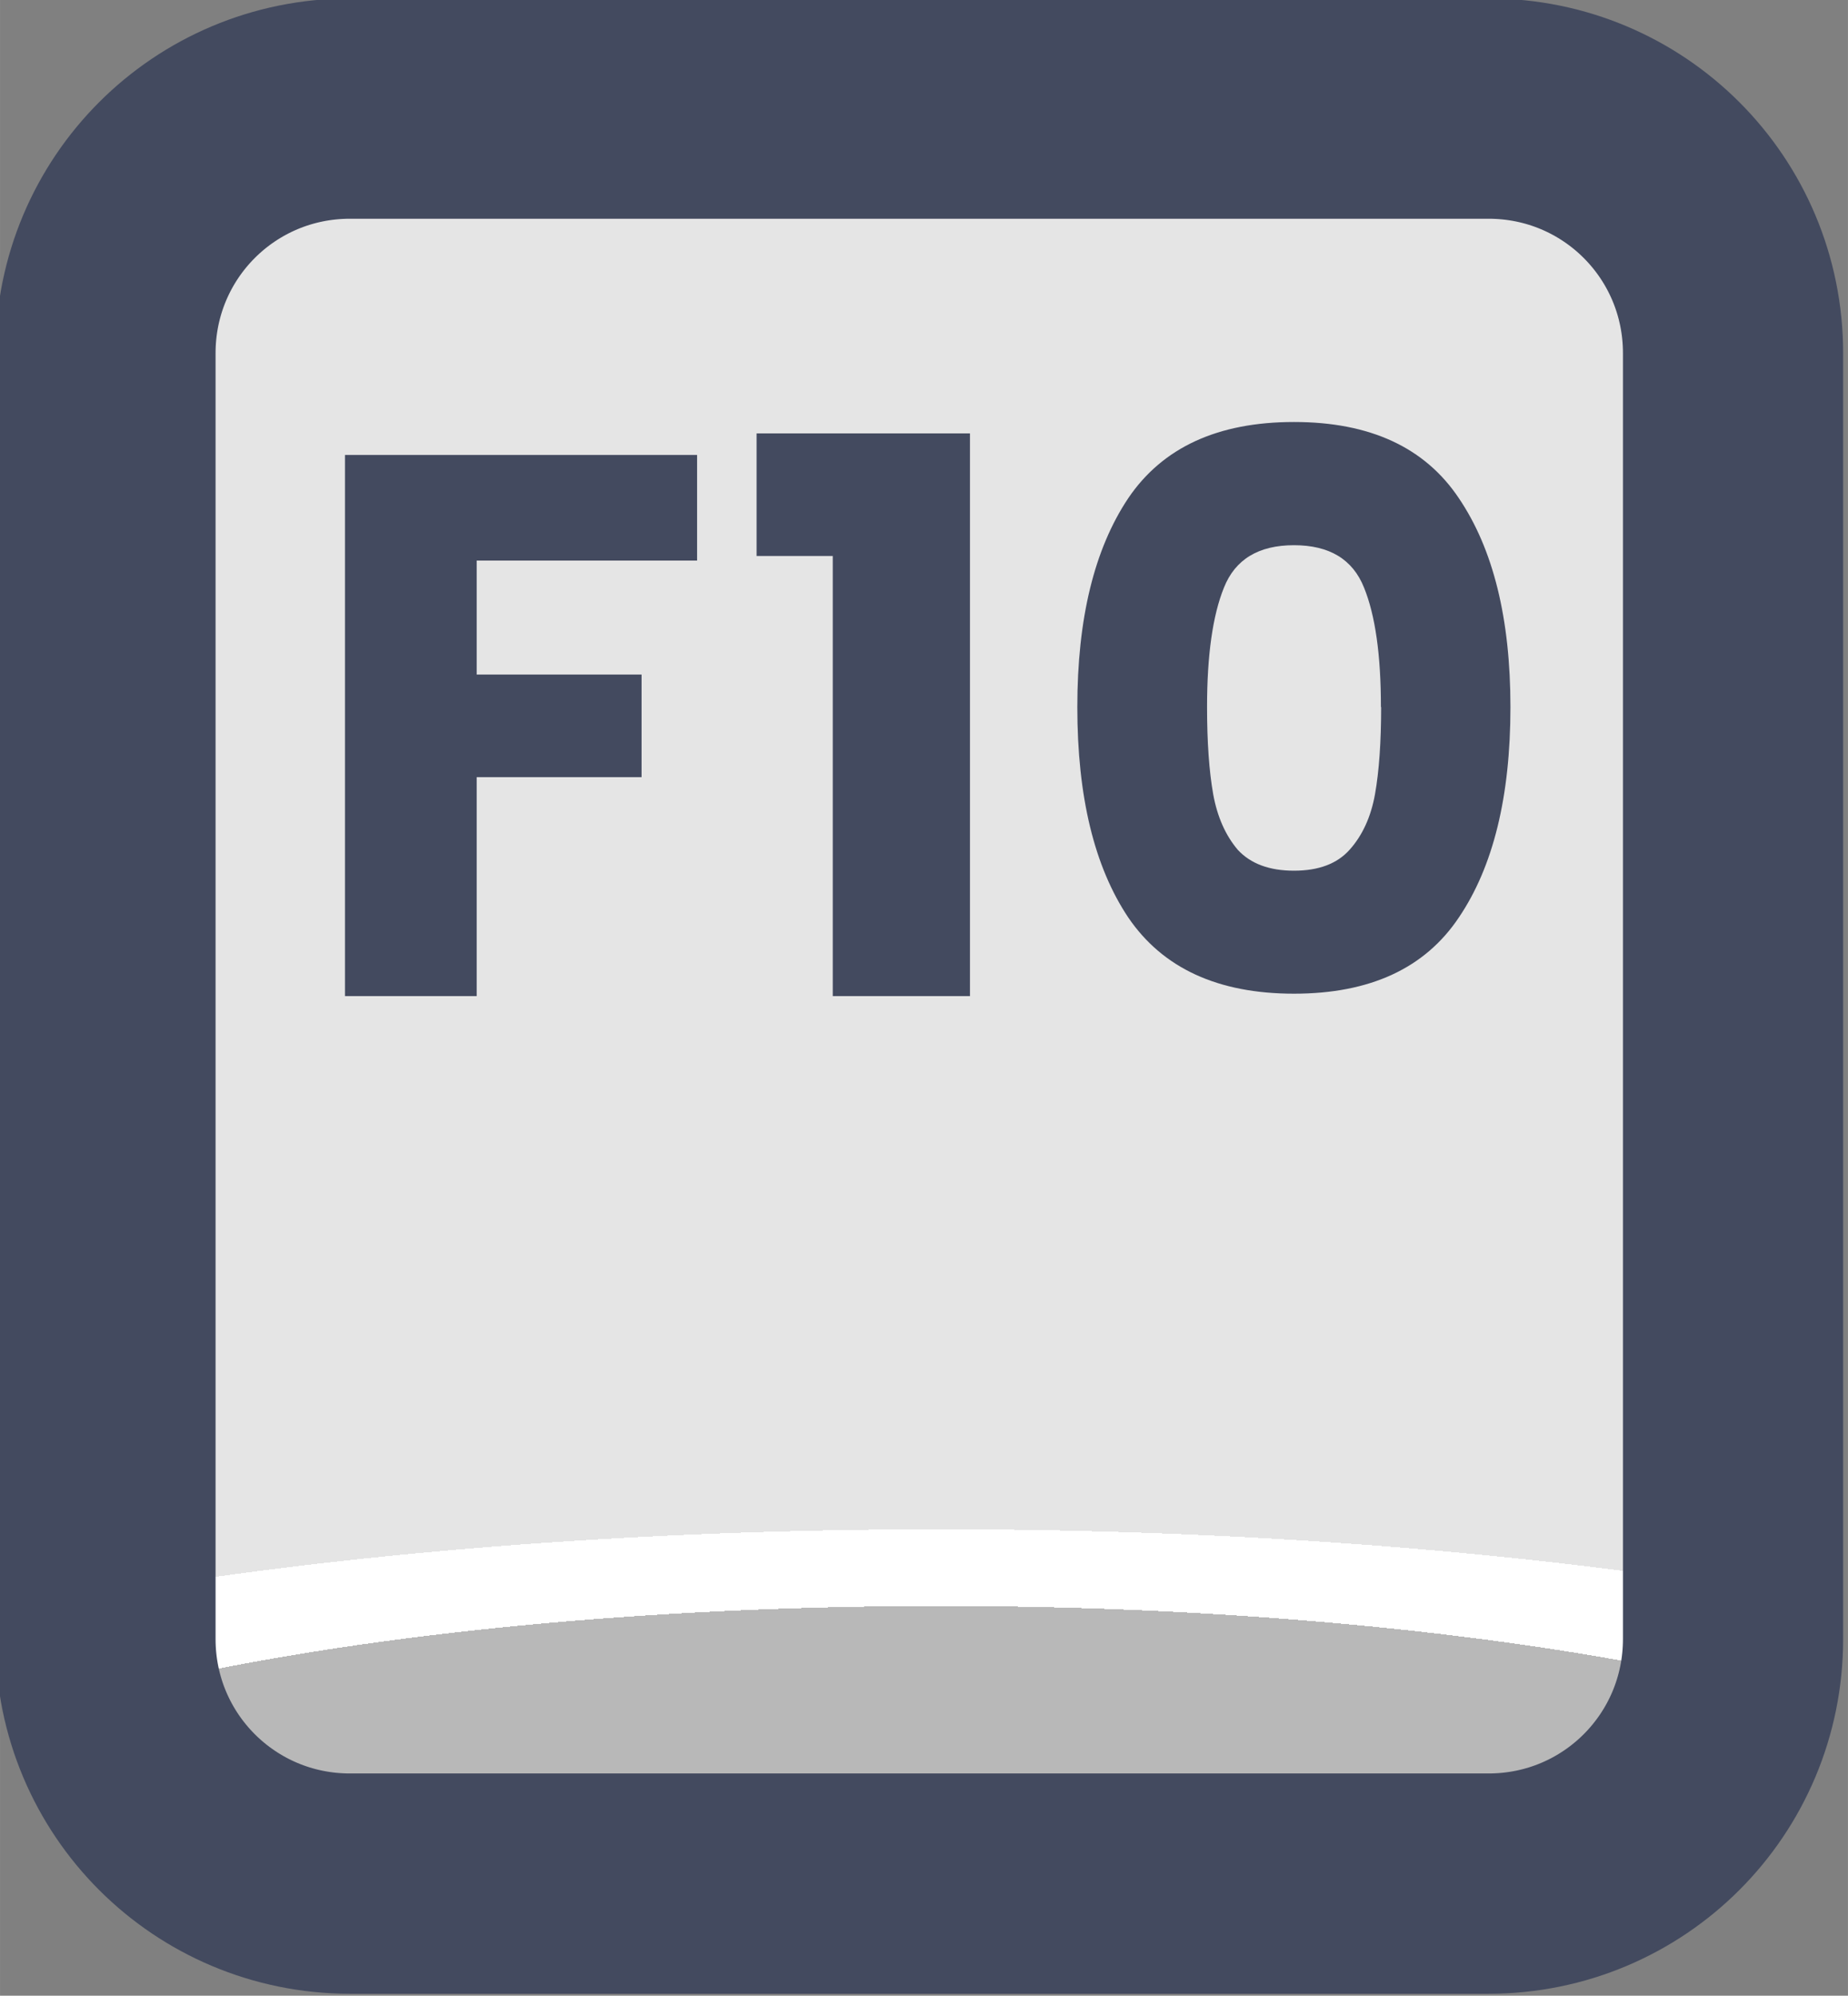 <?xml version="1.0" encoding="UTF-8" standalone="no"?>
<!-- Created with Inkscape (http://www.inkscape.org/) -->

<svg
   width="37.765"
   height="40.765"
   viewBox="0 0 9.992 10.786"
   version="1.1"
   id="svg1"
   xml:space="preserve"
   xmlns:xlink="http://www.w3.org/1999/xlink"
   xmlns="http://www.w3.org/2000/svg"
   xmlns:svg="http://www.w3.org/2000/svg"><rect x="0" y="0" width="9.992" height="10.786" fill="#808080" stroke="none"/><defs
     id="defs1"><linearGradient
       id="linearGradient1"><stop
         style="stop-color:#434a5f;stop-opacity:1;"
         offset="1"
         id="stop111" /><stop
         style="stop-color:#434a5f;stop-opacity:1;"
         offset="1"
         id="stop112" /></linearGradient><linearGradient
       id="linearGradient103"><stop
         style="stop-color:#434a5f;stop-opacity:1;"
         offset="1"
         id="stop103" /><stop
         style="stop-color:#434a5f;stop-opacity:1;"
         offset="1"
         id="stop104" /></linearGradient><linearGradient
       id="linearGradient7"><stop
         style="stop-color:#b8b8b8;stop-opacity:1;"
         offset="0.165"
         id="stop14" /><stop
         style="stop-color:#ffffff;stop-opacity:1;"
         offset="0.165"
         id="stop16" /><stop
         style="stop-color:#ffffff;stop-opacity:1;"
         offset="0.209"
         id="stop15" /><stop
         style="stop-color:#e5e5e5;stop-opacity:1;"
         offset="0.209"
         id="stop7" /></linearGradient><radialGradient
       xlink:href="#linearGradient7"
       id="radialGradient167"
       gradientUnits="userSpaceOnUse"
       gradientTransform="matrix(7.53,0,0,1.881,-2849.534,-184.196)"
       cx="452.625"
       cy="196.252"
       fx="452.625"
       fy="196.252"
       r="4.209" /><linearGradient
       xlink:href="#linearGradient1"
       id="linearGradient230"
       x1="554.44"
       y1="180.88"
       x2="562.858"
       y2="180.88"
       gradientUnits="userSpaceOnUse" /><linearGradient
       xlink:href="#linearGradient103"
       id="linearGradient803"
       x1="556.033"
       y1="179.573"
       x2="561.342"
       y2="179.573"
       gradientUnits="userSpaceOnUse" /></defs><g
     id="layer2"
     transform="translate(-254,12.7)"
     style="display:inline"><g
       id="g218"
       style="display:inline;paint-order:fill markers stroke"
       transform="matrix(1.187,0,0,1.187,-404.146,-222.021)"><path
         id="rect167"
         style="opacity:1;fill:url(#radialGradient167);stroke:url(#linearGradient230);stroke-width:1.003;stroke-linecap:round;stroke-linejoin:round;stroke-miterlimit:0"
         d="m 556.056,176.839 h 5.186 c 0.617,0 1.114,0.497 1.114,1.114 v 5.854 c 0,0.617 -0.497,1.114 -1.114,1.114 h -5.186 c -0.617,0 -1.114,-0.497 -1.114,-1.114 v -5.854 c 0,-0.617 0.497,-1.114 1.114,-1.114 z" /><path
         d="m 557.637,178.416 v 0.481 h -1.004 v 0.519 h 0.751 v 0.467 h -0.751 v 0.997 h -0.6 v -2.464 z m 0.271,0.46 v -0.558 h 0.972 v 2.562 h -0.625 v -2.004 z m 1.461,0.688 q 0,-0.604 0.232,-0.951 0.235,-0.347 0.755,-0.347 0.519,0 0.751,0.347 0.235,0.347 0.235,0.951 0,0.611 -0.235,0.958 -0.232,0.347 -0.751,0.347 -0.519,0 -0.755,-0.347 -0.232,-0.347 -0.232,-0.958 z m 1.383,0 q 0,-0.355 -0.077,-0.544 -0.077,-0.193 -0.319,-0.193 -0.242,0 -0.319,0.193 -0.077,0.19 -0.077,0.544 0,0.239 0.028,0.397 0.028,0.154 0.112,0.253 0.088,0.095 0.256,0.095 0.168,0 0.253,-0.095 0.088,-0.098 0.116,-0.253 0.028,-0.158 0.028,-0.397 z"
         id="text167"
         style="font-weight:bold;font-size:3.51px;font-family:Poppins;-inkscape-font-specification:'Poppins Bold';text-align:center;letter-spacing:0.078px;text-anchor:middle;fill:url(#linearGradient803);stroke-width:1.991;stroke-linecap:round;stroke-linejoin:round;stroke-dasharray:3.981, 1.991"
         aria-label="F10" /></g></g></svg>
